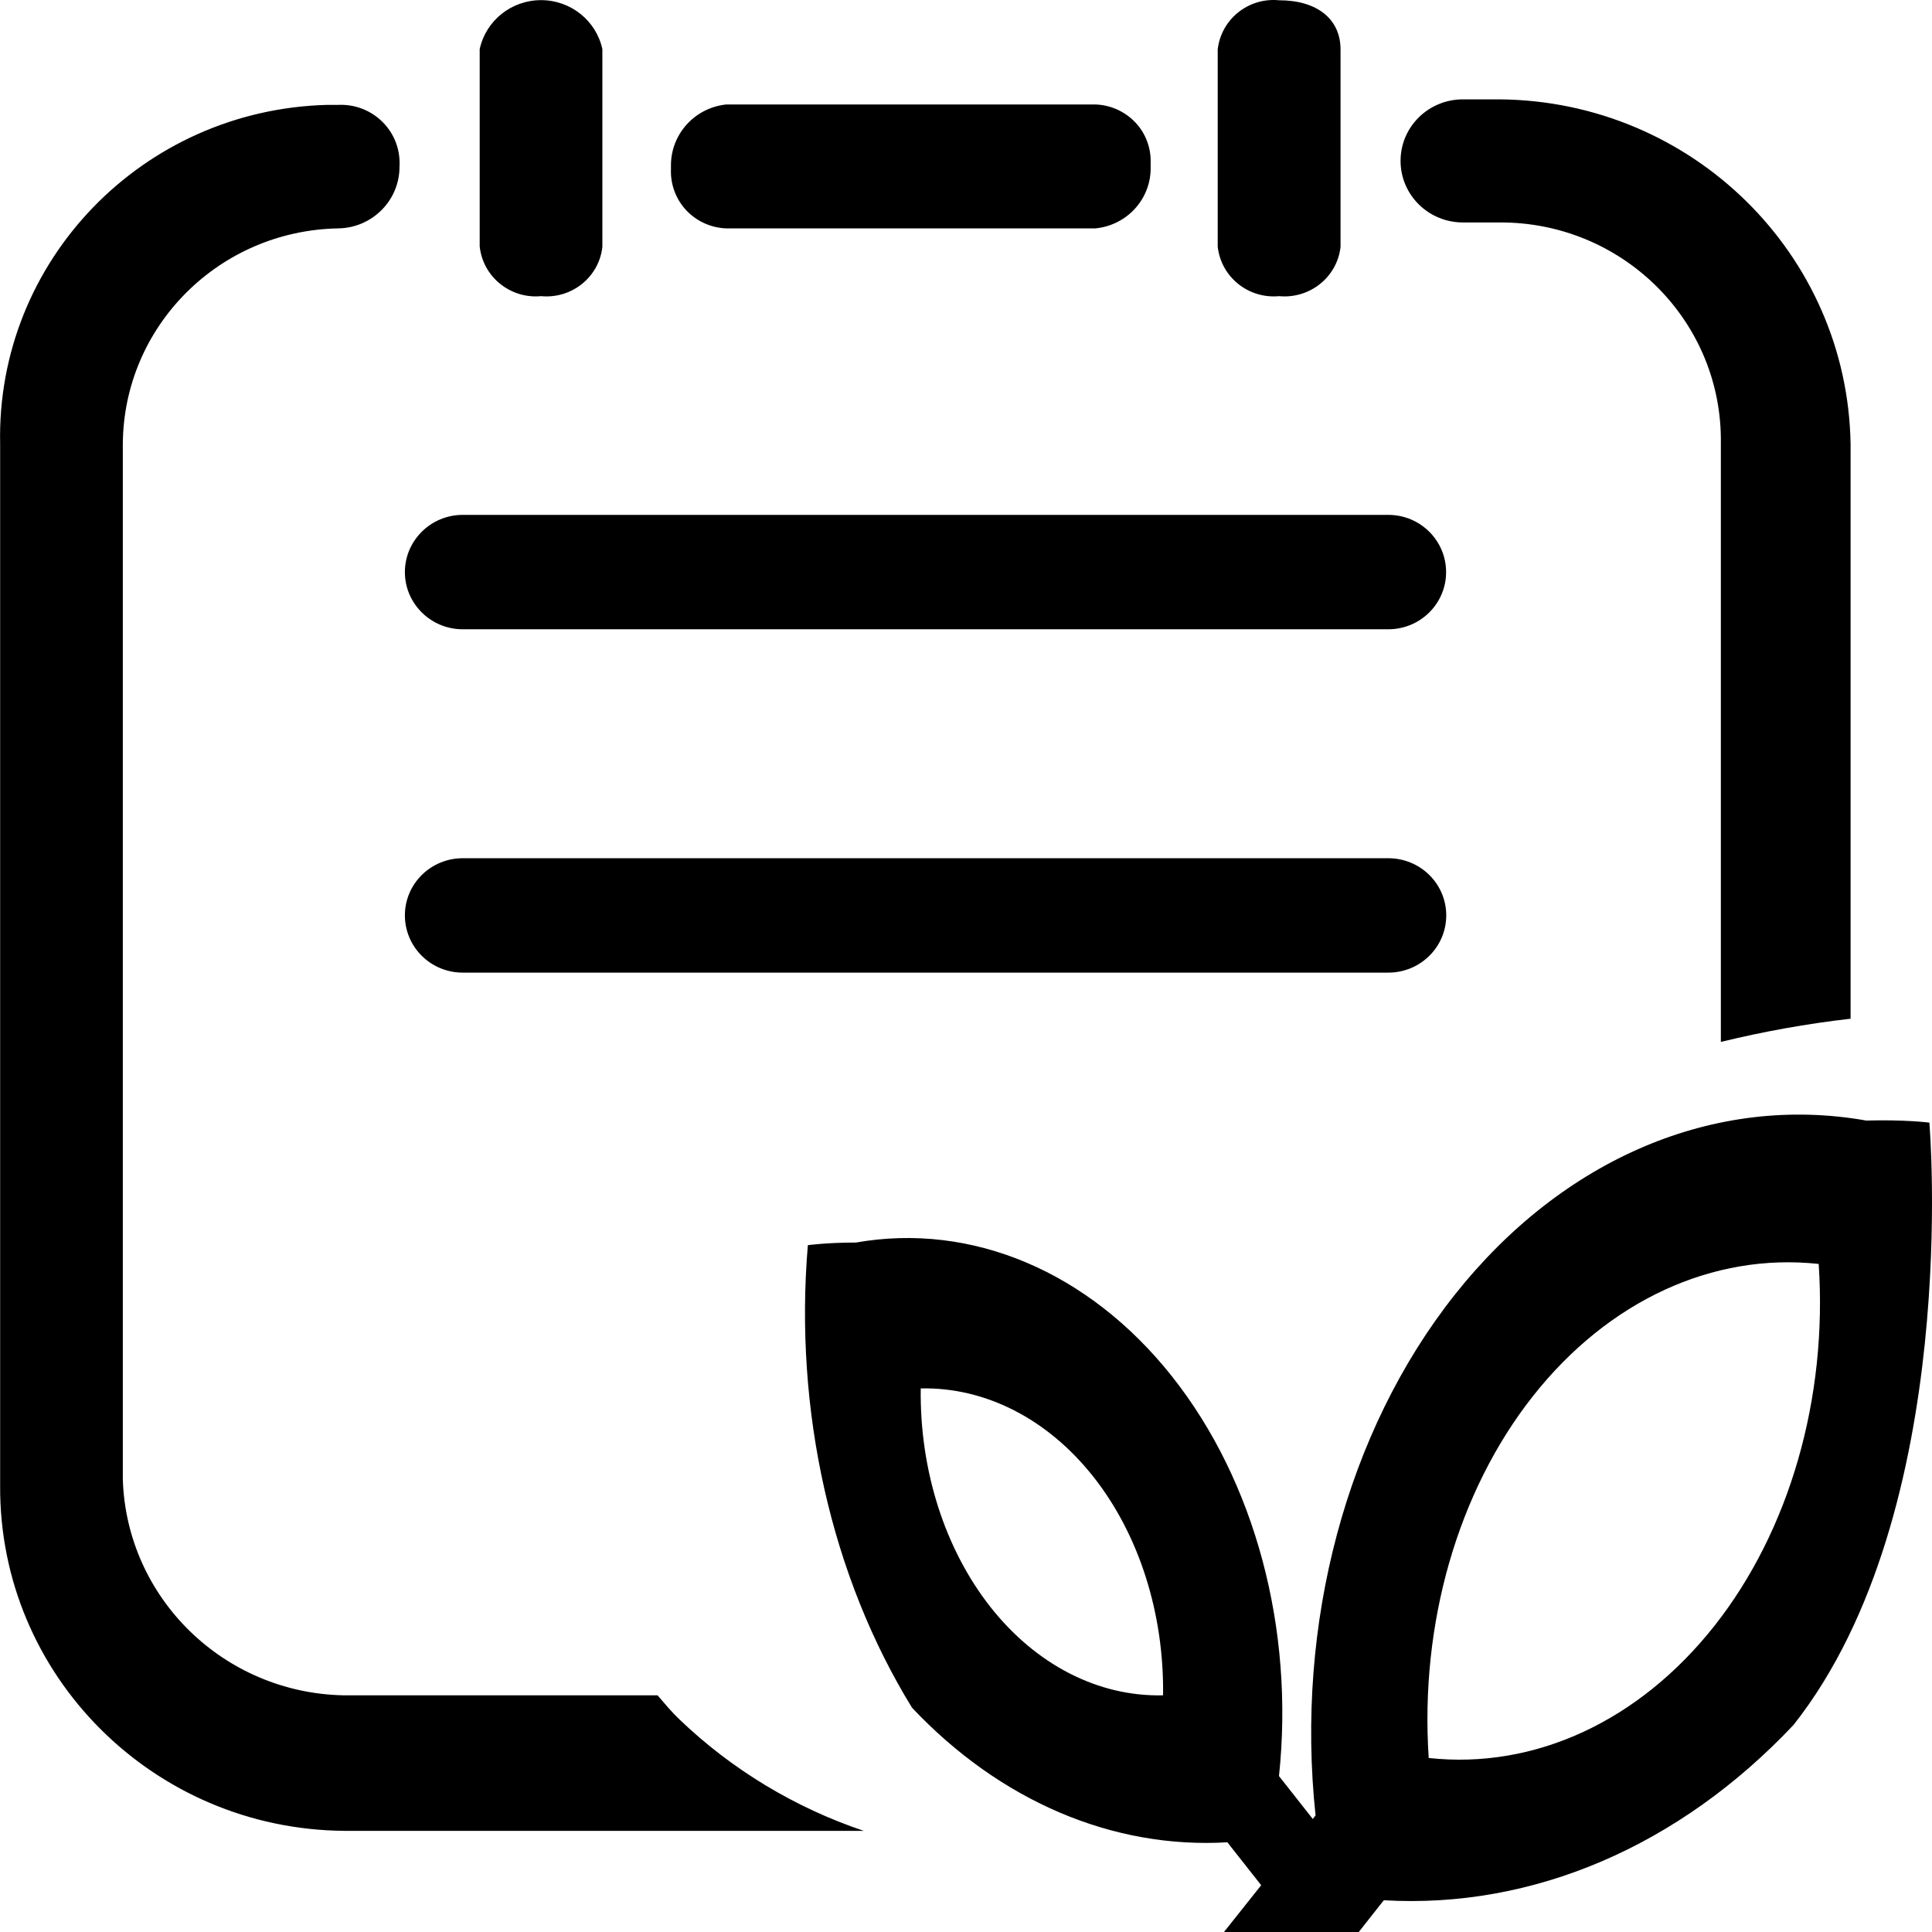 <?xml version="1.0" encoding="UTF-8"?>
<svg width="14px" height="14px" viewBox="0 0 14 14" version="1.1" xmlns="http://www.w3.org/2000/svg" xmlns:xlink="http://www.w3.org/1999/xlink">
    <!-- Generator: Sketch 60.1 (88133) - https://sketch.com -->
    <title>中医护理登记本</title>
    <desc>Created with Sketch.</desc>
    <g id="页面-3" stroke="none" stroke-width="1" fill="none" fill-rule="evenodd">
        <g id="icon" transform="translate(-54, -8)" fill="#000000" fill-rule="nonzero">
            <g id="中医护理登记本" transform="translate(54, 8)">
                <path d="M10.542,9.382 C11.326,8.393 12.429,7.926 13.524,8.12 L13.524,8.12 C13.806,8.112 13.981,8.135 13.981,8.135 C13.981,8.135 14.221,10.948 12.997,12.499 C12.168,13.379 11.108,13.833 10.028,13.77 L10.028,13.77 L10.006,13.797 L9.629,14.276 L9.057,15 L8.568,14.379 L9.139,13.661 L8.894,13.35 C8.063,13.399 7.247,13.051 6.609,12.375 C6.024,11.424 5.753,10.222 5.854,9.023 C5.854,9.023 5.988,9.004 6.202,9.004 C7.042,8.856 7.89,9.214 8.492,9.973 C9.094,10.732 9.381,11.804 9.268,12.87 L9.268,12.87 L9.513,13.181 L9.533,13.155 C9.385,11.766 9.759,10.37 10.542,9.382 Z M2.45,0.76 C2.684,0.749 2.883,0.927 2.895,1.159 C2.896,1.175 2.896,1.191 2.895,1.207 C2.896,1.452 2.697,1.652 2.45,1.655 C1.587,1.671 0.895,2.364 0.89,3.218 L0.89,3.218 L0.89,10.72 C0.917,11.58 1.621,12.268 2.491,12.285 L2.491,12.285 L4.765,12.285 C4.816,12.344 4.866,12.405 4.924,12.46 C5.303,12.823 5.76,13.099 6.259,13.267 L6.259,13.267 L2.497,13.267 C1.11,13.257 -0.007,12.138 0.001,10.766 L0.001,10.766 L0.001,3.218 C-0.028,1.892 1.032,0.794 2.372,0.76 L2.372,0.76 Z M13.179,9.159 C12.411,9.076 11.654,9.426 11.109,10.116 C10.564,10.806 10.288,11.766 10.353,12.739 C11.121,12.823 11.878,12.472 12.423,11.782 C12.968,11.092 13.244,10.132 13.179,9.159 Z M6.672,10.061 C6.664,10.654 6.847,11.226 7.178,11.646 C7.509,12.065 7.96,12.296 8.428,12.285 C8.436,11.692 8.254,11.12 7.923,10.701 C7.592,10.282 7.14,10.051 6.672,10.061 Z M10.869,0.72 C12.261,0.733 13.388,1.841 13.41,3.218 L13.41,3.218 L13.41,7.382 C13.093,7.418 12.779,7.475 12.47,7.55 L12.47,7.55 L12.47,3.172 C12.46,2.305 11.745,1.609 10.869,1.612 L10.869,1.612 L10.601,1.612 C10.351,1.612 10.149,1.412 10.149,1.166 C10.149,0.919 10.351,0.72 10.601,0.72 L10.601,0.72 Z M10.06,6.219 C10.292,6.219 10.48,6.404 10.48,6.633 C10.48,6.863 10.292,7.048 10.06,7.048 L10.06,7.048 L3.353,7.048 C3.122,7.048 2.934,6.863 2.934,6.633 C2.934,6.404 3.122,6.219 3.353,6.219 L3.353,6.219 Z M10.06,3.731 C10.292,3.731 10.479,3.917 10.479,4.146 C10.479,4.374 10.292,4.56 10.06,4.56 L10.06,4.56 L3.353,4.56 C3.122,4.56 2.934,4.374 2.934,4.146 C2.934,3.917 3.122,3.731 3.353,3.731 L3.353,3.731 Z M9.269,0.002 C9.544,0.002 9.714,0.138 9.714,0.358 L9.714,0.358 L9.714,1.789 C9.69,2.008 9.491,2.167 9.269,2.146 C9.046,2.167 8.848,2.007 8.824,1.787 L8.824,1.787 L8.824,0.358 C8.849,0.139 9.047,-0.02 9.269,0.002 Z M3.921,0.001 C4.135,0.001 4.32,0.149 4.365,0.356 L4.365,0.356 L4.365,1.789 C4.341,2.008 4.143,2.167 3.921,2.146 C3.698,2.167 3.499,2.006 3.476,1.785 L3.476,1.785 L3.476,0.356 C3.521,0.149 3.706,0.001 3.921,0.001 Z M7.936,0.757 C8.046,0.76 8.151,0.807 8.227,0.887 C8.303,0.967 8.342,1.074 8.338,1.183 L8.338,1.183 L8.338,1.208 C8.344,1.438 8.169,1.633 7.937,1.655 L7.937,1.655 L5.263,1.655 C5.153,1.651 5.048,1.604 4.973,1.524 C4.898,1.444 4.858,1.337 4.862,1.228 L4.862,1.228 L4.862,1.204 C4.859,0.974 5.033,0.781 5.263,0.757 L5.263,0.757 Z" id="形状结合"></path>
            </g>
        </g>
    </g>
</svg>